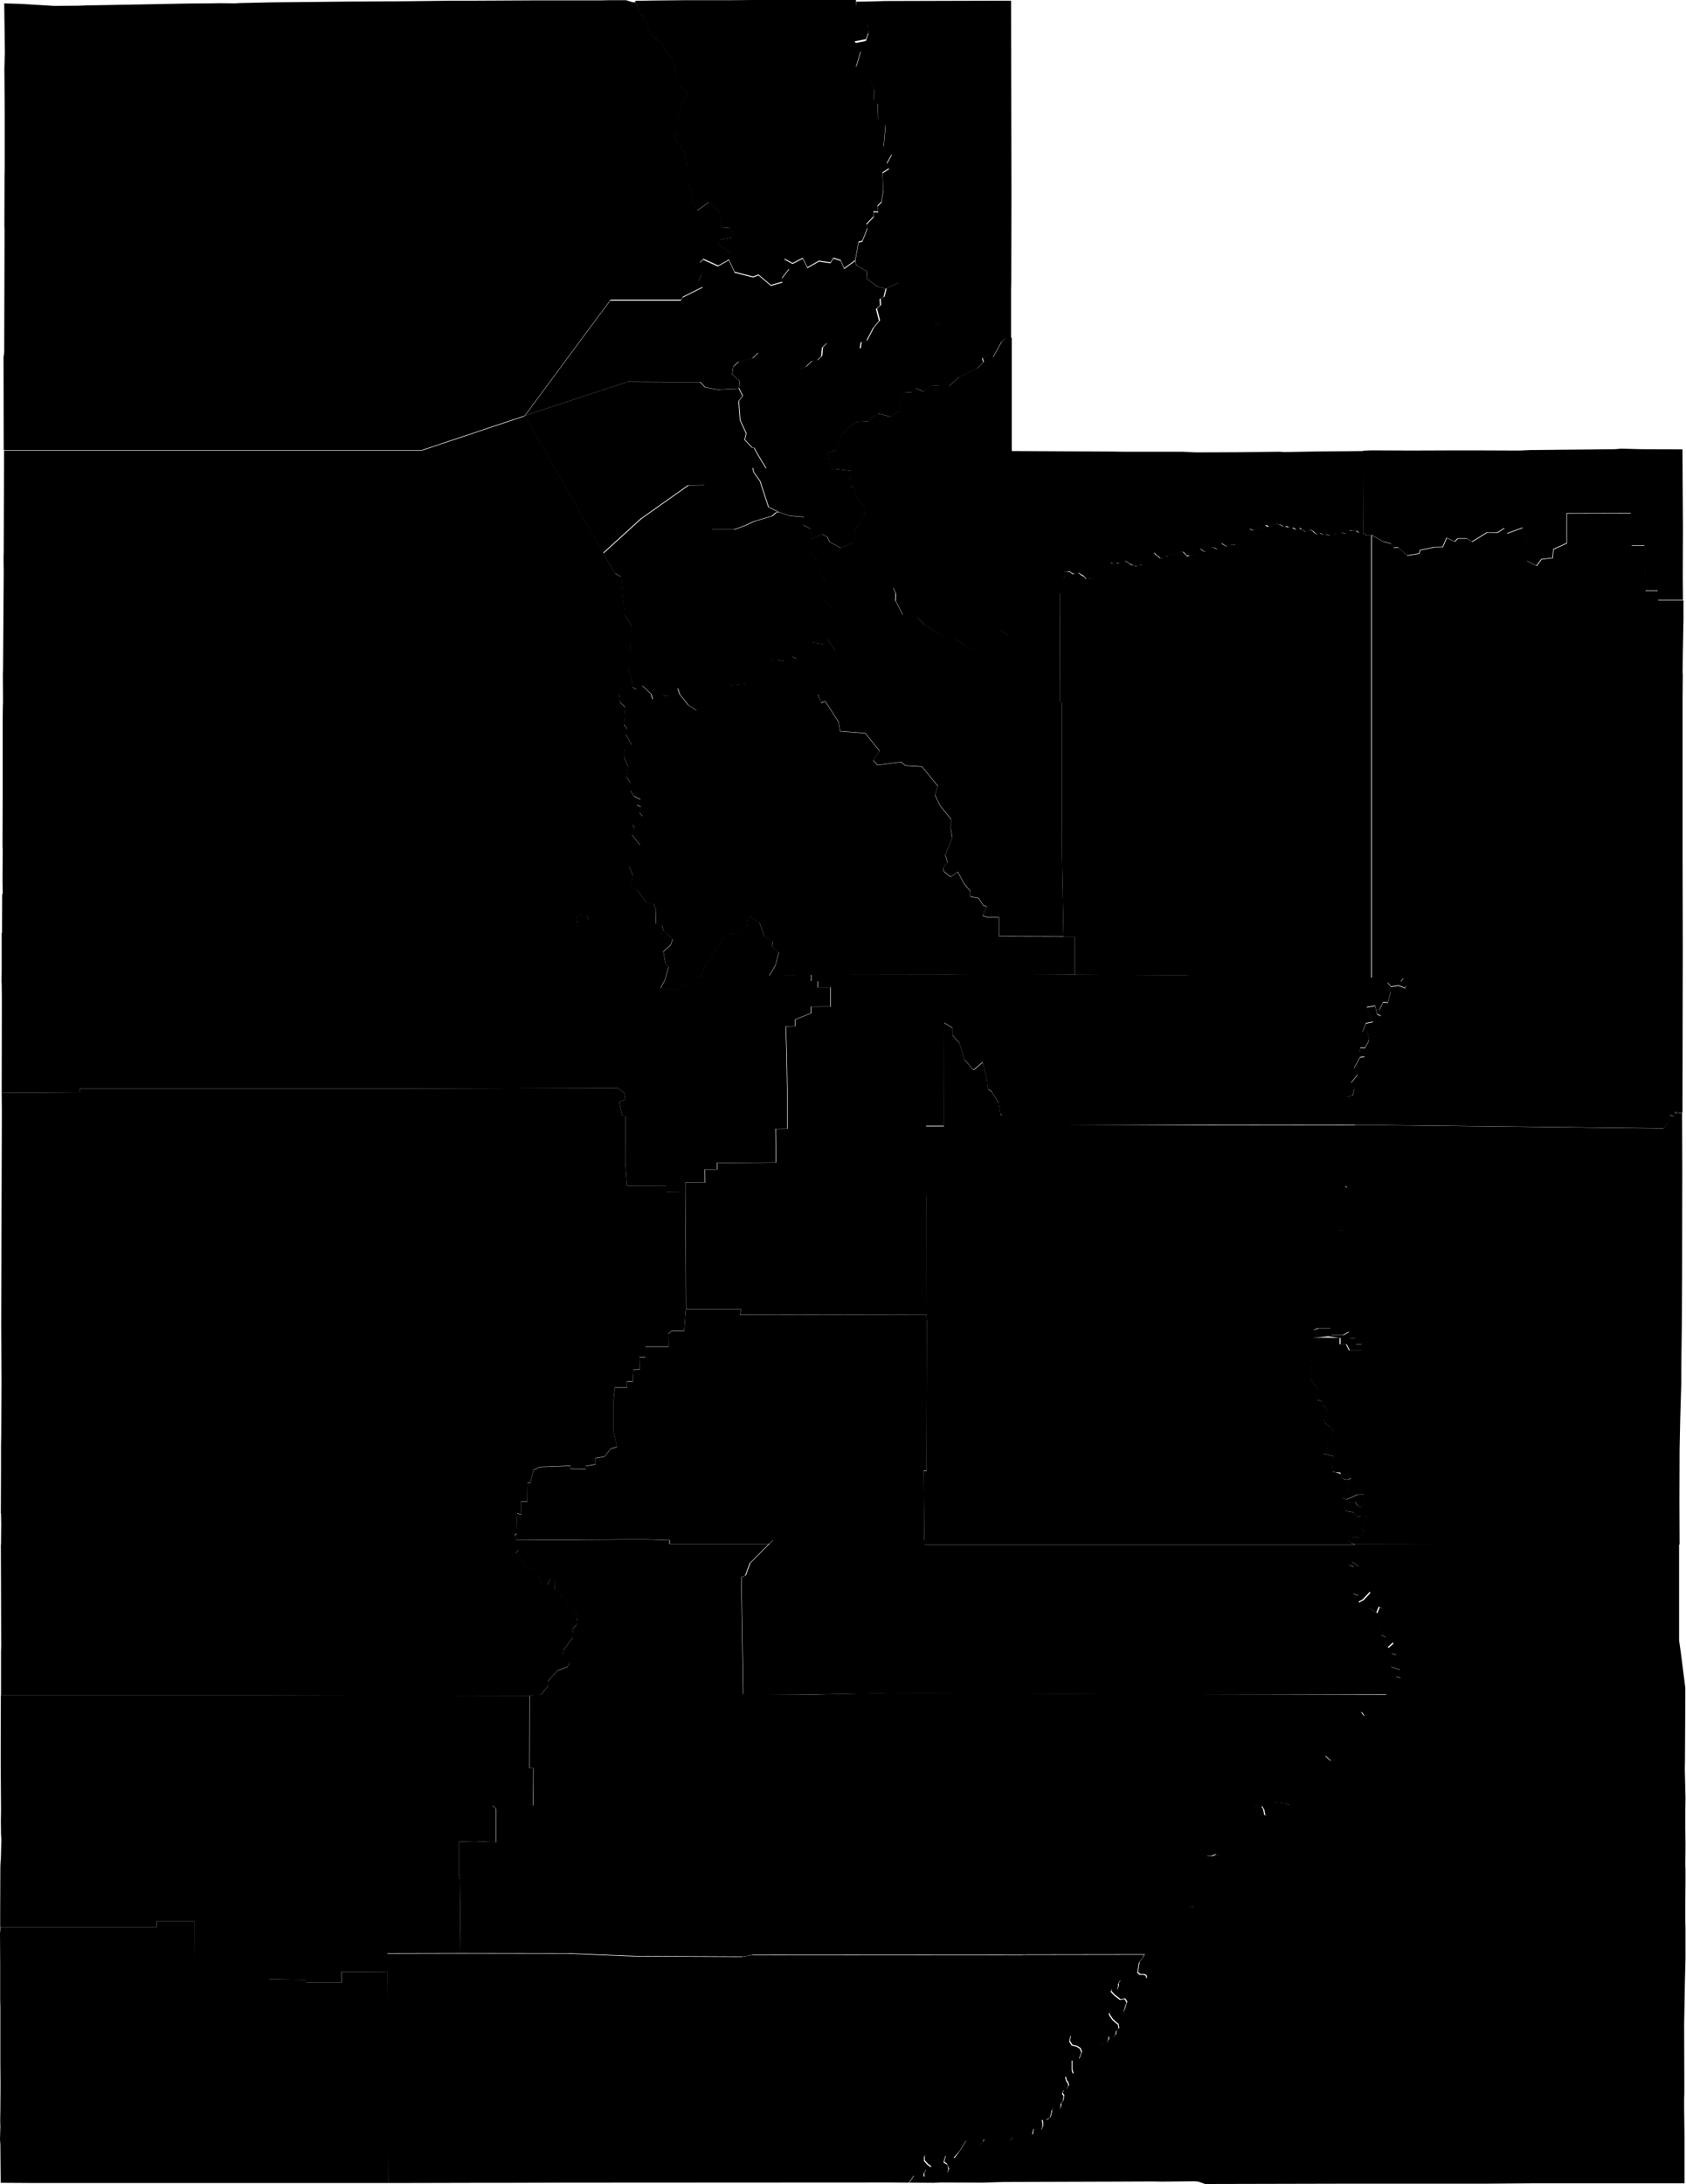 <?xml version="1.0" encoding="UTF-8"?><!DOCTYPE svg PUBLIC '-//W3C//DTD SVG 1.1//EN' 'http://www.w3.org/Graphics/SVG/1.1/DTD/svg11.dtd'><svg viewBox="0 0 1000 1294.79" xmlns="http://www.w3.org/2000/svg"><path data-id="49001" d="m0.5 915.8l0.1 24.3l0.1 35.6l-0.1 3.7l0 25.7l158.4 0l155.1 0.3l1 -0.4l5.8 -0.3l4.3 -5.3l-0.4 -2.6l5.8 -6.4l6 -2.3l1.6 -2.4l-4.5 -5l0.5 -2.5l5.3 -7l0.4 -5.9l1.9 -1.8l0.7 -5.3l-1.6 -3.7l-3.8 -2.4l-3.5 -5.9l-2.2 -0.2l-2.4 -3.6l0.2 -5.3l-2.8 -1l-1.7 3.2l-3.7 0.3l-1.8 -6l-5.2 -4.8l-2.8 -0.9l-1.5 -3.5l-3.7 -3.7l1.9 -2.2l-1.7 -5.6l-0.8 -2.8l1 -1.1l0.4 -12l-17.6 0l-88.5 0l-28.6 -0.1l-171.5 0l0.1 6.4l0 1l-0.1 11.2z"/><path data-id="49003" d="m2.1 211l0.1 55.8l167.7 0l80.3 0l61 -20.4l30.7 -41.5l20.3 -27.3l40.6 0l1.2 0l1 -1.7l12 -6l-2.4 -3.4l1.6 -4.5l-1 -6.6l2 -2l8.8 4l6.5 -3.7l0.8 -3.9l-7 -5.1l0.7 -2.5l7 -1.3l1 -3l-2.2 -2.8l-4.1 -0.2l-1.7 -9.3l-6.5 -5.7l-7 5l-3.1 -6.3l0.5 -2.3l-2.4 -7l0.1 -10.5l-1.4 -1l-1 -7.1l-6.7 -10l1.8 -2.8l0.1 -7.5l4.1 -10.8l2.7 -4.2l-4.4 -4.1l-1.1 -4.6l-1.5 -2.7l-1.7 -7.4l-6.7 -10.2l-7.3 -6.7l-3.4 -9.7l-2.4 -1.7l-2.8 -7l-1.7 0l-3.9 -1.2l-9.2 0l-5.2 0.1l-24.2 0l-12.8 0l-39.3 0.2l-12.2 0l-15.8 0.2l-8.9 0.1l-9.5 0.1l-5.7 0l-13.9 0.1l-4.2 0l-49.7 0.5l-18.1 0.4l-3.5 0.2l-7.8 -0.1l-1.1 0l-5.9 0.1l-13 0.1l-53.5 1l-6.3 0.1l-5.2 0.2l-14.2 0.1l-20.1 -1.2l-9.5 -0.3l0.4 29.2l-0.3 9.2l0.2 25.9l0 34.4l-0.1 2.5l-0.1 30.8l0.1 2.2l-0.2 72.2l-0.2 2.4z"/><path data-id="49005" d="m376.9 1.3l2.6 7l2.4 1.7l3.4 9.7l7.3 6.7l6.7 10.2l1.7 7.4l1.2 2.7l1.4 4.6l4.4 4.1l-2.7 4.2l-4.1 10.8l-0.1 7.5l-1.8 2.8l6.7 10l1 7.1l1.4 1l-0.1 10.5l2.4 7l-0.5 2.3l3.1 6.3l7 -5l6.5 5.7l1.7 9.3l4.1 0.2l2.2 2.8l-1 3l-7 1.3l-0.7 2.5l7 5.1l-0.8 3.9l3.4 7.4l10.9 2.8l3.3 -1.2l7.3 6.2l6.8 -1.9l-0.1 -2.5l4.1 -5.3l-2.9 -6l5 2.7l6 -3.1l2.8 5.6l6.8 -3.9l6.9 1l1.7 -2.8l4.3 1.4l2.1 4.8l6.5 -4.7l2 -11l2.2 -0.5l3 -7.6l-0.6 -2.4l4.3 -4.5l-0.1 -3l2.8 0.2l-0.4 -3.5l2.4 -2.5l1 -6.6l-0.4 -10.6l3.8 -2.5l-1.2 -3.2l2.9 -5.2l-4.8 -4.8l1.1 -12.8l-4.4 -3.1l-0.3 -9.5l-2.2 -2.1l0.1 -6.5l-2.6 -5.3l-8.1 -7.8l2.8 -9.3l-3.6 -5.6l6.7 -1.3l1.4 -4.1l-0.4 -5.2l-2.2 -7.5l-4.7 -3.2l0 -3.3l-46.3 0l-2.2 0l-25.1 0.2l-7.8 0l-5.8 0l-13.4 0l-19.4 0.2l-10.9 0.2z"/><path data-id="49007" d="m559.8 577.9l0 28.2l5.1 3.2l0 4.3l4.1 4.8l3 9.7l5.4 6.1l5.4 -4.6l2.6 10.9l0.6 5.1l2 1.4l4.2 6.5l1 6.6l1.2 1.2l-1.3 6.1l116.6 -0.6l94.4 0.1l1.9 -5.8l-1.5 -2.2l-1 -6.2l-4.2 -2.4l3.1 -1l0.9 -4.2l-1.9 -3.4l3.8 -4.7l-2 -4.1l3.5 -6.3l2.7 -0.3l-2.7 -2.7l0.1 -2.6l2.9 0l2.3 -4.5l-1 -5.3l-2.9 0.5l2 -5.2l4.3 -0.9l-3.8 -8.6l5 -0.9l1.2 5l2.2 1l-0.9 -3.7l2.3 -4.4l2.7 0.2l1.7 -6.3l-1.9 -5.7l2.2 2.6l4.4 -0.7l3.9 1.5l0.6 -1.7l-3.2 -2.1l1.6 -2.2l-18.7 0l-108 -0.1l-0.7 -1.3l-67 -0.4l-44.1 -0.2l-33.6 0.3z"/><path data-id="49009" d="m808.5 267.5l0 48.5l2.6 1.6l2.3 -0.5l7 3.9l4.5 1.1l1.6 2.5l2.7 -0.2l5.3 4.8l7.2 -1.2l0.4 -2l8.4 -1.7l5 -0.1l2.4 -5.4l4.9 2.1l1.6 -1.8l5.4 0l3.2 1.9l8.9 -5.5l5.9 0.2l4.3 -2.7l1.7 3.1l9.2 -3.4l2.8 8.4l-1.5 3.2l1.2 8.1l5.7 2.9l2.9 -3.9l6.7 -0.8l0.4 -5.1l7.9 -3.6l0 -17.7l38.2 -0.1l0.2 19.1l7.8 0l0.3 3.8l0.1 23.1l7.5 -0.1l0 5.7l15 -0.1l-0.1 -13.7l0.1 -29.4l-0.3 -46.1l-24.7 -0.1l-11.6 -0.3l-3.7 0.3l-49.9 0.5l-6.8 0.3l-1.8 0l-26.5 -0.1l-7.5 0l-28 0.1l-24.2 -0.1l-4.9 0.2z"/><path data-id="49011" d="m319.5 243.7l-8.4 2.8l46.5 81.3l22.3 -20.3l28 -19.8l9.9 -0.2l0 2.4l-2.5 9.5l1 5.8l5.6 8.7l4.3 0l9 0l6.5 -2.4l5.1 -2.4l10.8 -3.2l2.5 -2.1l1.4 -0.2l-5.9 -3l-5 -15.3l-3.8 -5.4l-0.5 -2.4l7.9 0.2l-5.3 -8.8l-1.8 -3.3l-1.2 -0.2l-4.4 -4.6l0.9 -3.8l-3.6 -7.8l-0.8 -10.2l0.1 -1.4l2.2 -2.9l-2.3 -4.6l-1 0.4l-8 0.3l-2.1 0.4l-8.8 -1.5l-3 -3.2l-10 0l-11.3 0l-21.7 -0.1l-52.9 17.4z"/><path data-id="49013" d="m628.5 344.1l0.9 4.8l-0.7 2.8l-0.2 64.9l1.3 0l0 60.9l0.1 30.3l0.9 47.6l6.8 0l0 22.5l67 0.4l0.7 1.3l108 0.1l0 -132l0 -48.9l0 -81.7l-2.3 0.5l-2.6 -1.6l-1.7 0l-1.6 -0.5l-1.2 -1.2l-2.1 0.4l-1.2 -0.2l-1.3 0.4l-1.4 1.4l-1.3 -0.2l-1.1 -0.3l-1 0.5l-1 0.5l-1 0l-1.1 -0.1l-1.1 0.1l-1.9 0.7l-1.8 -0.6l-1.5 -0.1l-1 -0.1l-1.5 -0.7l-1.6 0.7l-1.5 -0.7l-1.1 -1.2l-1.3 -0.6l-1.2 0.1l-1 0.3l-1 0.5l-1.2 -0.7l-1.2 -0.8l-1.1 -0.4l-2 0.7l-1 -0.4l-1.6 -1.1l-2.4 0.2l-1.4 -0.6l-1.3 0.1l-1.7 -1.1l-1.9 -0.3l-1.8 0.2l-1.8 0.8l-1 0.5l-1.2 0l-1.3 -1.3l-1.6 1.9l-1.3 0.4l-1.2 0.4l-1 0.6l-1.6 0.3l-1.4 -0.4l-1.5 -0.7l-1.5 1.8l-0.2 1.2l-0.2 1.8l-1 1.7l-1.8 1.1l-0.9 1l-1.1 0.6l-1.4 0.4l-1.6 -0.1l-1.2 0.1l-1.5 0.8l-1 0l-1.2 -0.7l-1 -0.6l-1.1 -0.1l-0.7 1.6l-0.5 1.3l-1 0.3l-1.6 -0.9l-1 -0.1l-1.2 -0.3l-1 0.8l-1.4 1.8l-1.2 0.1l-1.3 -0.7l-0.9 -1.1l-1.2 1.2l-1.6 1.7l-1.5 0.7l-1.7 0.4l-1.8 0.7l-1.5 -1.6l-1.1 -1.1l-1.1 -0.1l-1.4 0.2l-6.6 2.5l-1.3 0l-1.6 1.1l-1.7 0l-1.1 -1l-1.4 -1l-0.8 -1.1l-1.1 0.1l-1.3 1.1l-0.5 1l-0.7 1l-1.4 1.3l-0.4 1.5l-1.1 1.1l-1.1 0.3l-1.5 -0.2l-1.7 0.8l-1.3 -0.6l-1.6 -0.2l-1.2 -1.1l-1.6 -0.8l-1.4 -0.9l-1.1 0.6l-1 1l-1.4 0.3l-1.5 -0.2l-1.8 0.2l-1.4 -0.5l-1.2 1.2l-1 0.2l-0.8 1.5l-1.1 0.9l-1.8 0.5l-1.2 1.1l-1.3 1.9l-1.5 1.6l-1.8 0.5l-1 0.1l-1.9 0l-0.7 -1l-1.8 -1l-1.4 -1.2l-1.1 -0.2l-1.7 0.7l-1.1 -0.1l-1.5 -1.1l-2.2 -0.3l-1.7 0.1l-0.4 1.3l1.1 0.5l0.5 1.3l-1 0.1l-1.2 0.3l-1.2 1.7z"/><path data-id="49015" d="m547.9 871.8l0.3 41.4l0 2.6l151.6 0l103.9 0l-2.3 -1l-1.8 -1.8l0.3 -1.2l2.7 -0.3l3.4 -0.1l2.6 -1.2l0.7 -2.1l-1.5 -1.8l1.4 -3.8l1.5 -1.6l0.1 -1.9l-1.9 -0.5l-3.8 0.8l-2.1 -2.6l-2.9 -0.6l-1.7 -0.2l-0.6 -2.1l2.1 -2.5l4 -1l1.5 2.6l1.8 0.7l2.5 -2l-0.1 -2.7l-0.6 -2.9l-3.8 0.1l-3.9 1.9l-2.8 1l-2.5 -0.8l2.8 -1.8l0.5 -5.7l1.7 -2.3l0.7 -2l-2.3 0.9l-2.2 -0.3l-1.8 -1.1l-0.4 -2.1l-2.7 -0.9l-2 -0.4l0.8 -1l-1.1 -2.9l0 -3.5l1.5 -1.7l-4.3 -1l-2.7 -0.5l1.5 -0.2l1 -2.2l0.6 -4.9l3.8 -2.9l-0.3 -3.6l-2.2 -2.3l-2.9 -2.2l-1 -1.7l0.4 -1.8l1 -0.3l1.4 -2.5l-0.8 -2.1l-2.6 -2.5l0.2 -1.6l-1.7 -0.7l-1.4 -0.1l-1.3 -3.5l1.5 -3.2l-4.8 -6.9l1 -9.8l2.5 -7.9l0.3 -2.3l-1.6 -1.6l-0.2 -2l8.9 -0.9l7.3 1.1l0 3.7l3.7 0l1.9 3.7l7.4 0l0 -3.7l-3.7 0l0 -3.7l-3.7 0l0 -3.7l-3.7 1.9l-7.3 0l0 -4l-7.5 0l-3.2 1.2l2.4 -1.8l-3.1 -2.7l2.7 -2.8l-3.2 -1.9l3.3 -6.4l-1.1 -5.1l1.3 -3l4.3 -1.8l1.6 -4.4l-1.1 -2l3.1 -4l-3.3 -4.2l3.5 -4.2l-1.4 -2.4l1.3 -2.9l4 -1l1.1 -1.9l-0.9 -6.5l4.6 -0.5l-1.8 -5.6l0.6 -3.4l-3.3 -3.2l2 -4.6l3.5 -1.7l-2 -1.8l1 -5.8l1.3 1.2l2.8 -6l2.4 -0.8l-0.6 -6.6l2.9 -10l-2.6 -1.7l0.1 -6l1.3 -2.8l-1.5 -3.2l-94.4 -0.1l-115.8 0l0.5 -5.5l-1.2 -1.2l-1 -6.6l-4.2 -6.5l-2 -1.4l-0.6 -5.1l-2.6 -10.9l-5.4 4.6l-5.4 -6.1l-3 -9.7l-4.1 -4.8l0 -4.3l-5.1 -3.2l-0.1 61.4l-10.6 0l0 11.5l-0.1 25.6l0.3 7.5l0.1 67.5l0.2 3.7l-0.2 88.5l-1.6 0z"/><path data-id="49017" d="m272.1 1091.9l0 19.5l0.7 2.8l0.4 43.7l64.4 0.1l39.2 1.6l64.2 0.3l5.7 -1l160.1 -0.1l2.3 -0.1l70.7 -0.1l0.8 -1.3l2.7 -3.2l5 -3.1l0.6 -4.9l2.4 -4.3l3.3 -1.1l1.2 -2.6l0.4 -3l2.8 -1.1l4.3 -1.1l1.9 -2.6l2.6 0.3l1.8 -1.6l0.8 -2.3l1.7 -5.3l0.1 -3.9l3 -2.8l3.5 -4.4l0.7 -4.6l3.2 -4.5l0.8 -1.2l-2 -0.5l-2.4 0.9l-3 -0.3l-1.2 -2l-0.5 -3.1l-0.4 -2.4l1.5 -1.4l1.3 0l2.8 0l2.2 -2.5l0.4 -3.4l3.2 -3.2l2 -0.7l0.9 -2.3l0 -2.2l0.1 -4l2.9 -1.7l4 -0.8l4.9 0.1l3.9 0.1l4.7 0.3l1.2 2l0.6 3.2l1.1 0.6l1.5 -1.7l-0.2 -1.4l0.5 -3l2.4 -2.1l2.2 0.3l4.8 0.6l2.4 0.7l2.6 -2.4l0.7 -2.2l-0.3 -3.8l-0.5 -3.8l2.3 -2.2l1.7 -1.2l2.2 -1.7l1.6 -1.4l0.6 -2.8l1.3 -1.8l1.1 -0.6l1.9 -2.3l0.5 -1.4l1.3 -1.1l2.2 -0.4l2.2 0.1l1.7 1.7l1.3 1.2l3 -0.2l1.3 -1.6l-0.3 -3.9l0.9 -3.2l1.3 -2.8l2.3 -1.8l1.8 -1.1l0.2 -2l-0.3 -1.3l-0.2 -1.7l0.7 -1.3l1 -1.5l1.1 -1.1l0.7 -1.3l0.5 -1.1l1.8 -2.2l1.5 -0.9l1.1 0.3l0.7 1l0.9 1l1.1 0l1.4 -1.4l3.6 -1.9l1.4 -3.8l4.6 -2l1.4 -3.5l-151.6 -0.4l-145 -0.7l-44.1 1l-41.5 -0.3l-21.6 0l-21.8 1.4l-76.5 -1.1l-5.8 0.3l-1 0.4l-0.1 43l2.4 0l-0.2 22.1l-24 0l2 2.1l0 19.6l-12.9 -0.5l-9.1 0.3z"/><path data-id="49019" d="m777.7 806.8l-1 9.8l4.8 6.9l-1.5 3.2l1.3 3.5l1.4 0.1l1.7 0.7l-0.2 1.6l2.6 2.5l0.8 2.1l-1.4 2.5l-1 0.3l-0.4 1.8l1 1.7l2.9 2.2l2.2 2.3l0.3 3.6l-3.8 2.9l-0.6 4.9l-1 2.2l-1.5 0.2l2.7 0.5l4.3 1l-1.5 1.7l0 3.5l1.1 2.9l-0.8 1l2 0.4l2.9 0.2l0.2 2.8l1.8 1.1l2.2 0.3l2.3 -0.9l-0.7 2l-1.7 2.3l-0.5 5.7l-2.8 1.8l2.5 0.8l2.8 -1l3.9 -1.9l3.8 -0.1l0.6 2.9l0.1 2.7l-2.5 2l-1.8 -0.7l-1.5 -2.6l-4 1l-2.1 2.5l0.6 2.1l1.7 0.2l2.9 0.6l2.1 2.6l3 -0.3l2.7 0l-0.1 1.9l-1.5 1.6l-1.4 3.8l1.5 1.8l-0.7 2.1l-2.6 1.2l-3.4 0.1l-2.7 0.3l-0.3 1.2l1.8 1.8l2.2 0.8l109.9 0.2l82.9 0l-0.1 -25.3l0.1 -30.8l0.4 -19.3l0.6 -20.4l0 -7.5l0.1 -9.7l0.2 -14.8l0.2 -32.4l0.1 -62l-0.1 -33.8l-3.6 0.4l-0.7 -1l-0.8 2.8l-2.2 -0.8l-1.6 5.4l-2.2 2.5l-168.9 -1.9l-14.1 0l1.5 3.2l-1.3 2.8l-0.1 6l2.6 1.7l-2.9 10l0.6 6.6l-2.4 0.8l-2.8 6l-1.3 -1.2l-1 5.8l2 1.8l-3.5 1.7l-2 4.6l3.3 3.2l-0.6 3.4l1.8 5.6l-4.6 0.5l0.9 6.5l-1.1 1.9l-4 1l-1.3 2.9l1.4 2.4l-3.5 4.2l3.3 4.2l-3.1 4l1.1 2l-1.6 4.4l-4.3 1.8l-1.3 3l1.1 5.1l-3.3 6.4l3.2 1.9l-2.7 2.8l3.1 2.7l-2.4 1.8l3.2 -1.2l7.5 0l0 4l7.3 0l3.7 -1.9l0 3.7l3.7 0l0 3.7l3.7 0l0 3.7l-7.4 0l-1.9 -3.7l-3.7 0l0 -3.7l-7.3 -0.2l-8.9 0l0 1.4l1.8 2.2l-0.3 2.3l-2.5 7.9z"/><path data-id="49021" d="m0.1 1134.6l0 7.9l92.7 0l0 -3.4l22.6 0l0.1 22.5l3.8 0l40.2 0l0 11.8l21.4 0.3l0.8 1.7l20.9 0l0 -6.4l27.2 -0.1l0 -10.9l43.4 -0.1l-0.4 -43.7l-0.7 -2.8l0 -19.5l9.1 -0.3l12.9 0.5l0 -19.6l-2 -2.1l24 0l0.2 -22.1l-2.4 0l0.1 -43l-155.1 -0.3l-158.4 0l-0.1 37.7l0.2 30l-0.1 7.3l0.1 7.3l0.2 3.5l-0.3 11.2l-0.2 2.3l-0.1 2.4l-0.1 28z"/><path data-id="49023" d="m1 582.8l0.1 9l-0.1 56.1l46.3 -0.3l0 -2.2l184.1 0l107.4 -0.3l27.6 -0.1l3.8 2.9l0.7 3.9l-3.7 1.5l1.9 8.3l1.9 0l0 5.6l0 5.9l-0.1 11.9l0 4.4l1 13.6l23.3 -0.1l0 3.8l11.2 0.1l0 -5.8l11.5 0l-0.1 -7.6l7.4 -0.2l-0.1 -3.8l35 -0.3l-0.1 -8.8l-0.1 -11.1l6.9 -0.1l0 -22.7l-0.4 -23l-0.5 -14.9l5.6 -0.2l0 -3.9l9.4 -3.8l0 -3.8l11.5 -0.1l0 -11.4l-7.5 0.1l0.1 -3.8l-4 0l0 -3.8l-24.8 0.6l3.6 -6.1l2.1 -7.8l-4 -3.2l0.2 -3.2l-4.8 -3.1l-2.8 -7.9l-3.2 -2.2l-2.8 -2.1l-1 1.8l-0.6 4.3l-5.1 2.4l-1.4 2.3l-3.1 -0.4l-4.4 2.4l-6.7 11.1l-4 4.8l-2.5 7.7l-4.1 -1.1l-8.1 7.8l-3.3 1.1l-8.5 -1.3l2.6 -4.8l2.2 -7.6l-1.9 -2.6l-1.2 -6.6l4.4 -4l1.1 -3.4l-5.5 -5.1l-0.8 -3.2l-3.7 -0.9l0.2 -7.8l-1.5 -3.9l-4.4 -0.9l-5.6 -7.7l-3.9 -1.3l-8.8 5.9l-2.5 7.4l-6.7 5.6l-6.4 0.6l-1.5 -3.1l-2.8 1l-1.9 -2.2l-1.5 2.2l0.9 5.4l-1.3 4.9l-180.9 -0.1l-159.3 -0.4l0 22.1l-0.1 7z"/><path data-id="49025" d="m229.8 1168.9l-0.1 54l0.4 71.3l13.9 0l43.8 -0.1l10.1 0l2.8 0l1.3 0l33.8 -0.1l2.2 0l188.5 -0.1l1.4 0l11.1 0.1l2.8 -4l2.6 -0.6l1.2 1.4l2.3 0.1l-0.2 -2.1l1.3 -2.2l1.8 -0.8l1.2 -1l-2 -1.4l-2 -2.2l0 -2.4l0.7 -1.1l2.2 0.9l1.9 1.1l3.6 2.4l1.8 4.4l0.6 1.3l2.8 0.5l0.9 -1.9l-0.5 -2.9l-2.4 -1.4l0.4 -1.8l0.7 -2.1l2.6 -0.1l0.5 1.2l1 0.9l4.5 -5.2l3.5 -5.7l1.7 -1.1l2.4 0.4l1.1 1.6l2.2 1.8l2.7 -2.1l0.6 -1.5l2.3 -0.8l2.2 0.7l4.7 0.2l1.7 -0.4l2 -0.8l0.6 1.2l1.6 0.9l1.8 -2l5.2 -1.6l3.3 0.4l1.8 0.2l1.5 -0.7l0.2 -1.8l0.5 -1.7l1.1 0.3l1.2 0.4l2.1 0l0.9 -1.8l0.1 -2.1l-0.5 -2.2l2.2 0l2.7 -1.3l0.7 -2.7l0.3 -1.7l1.7 -1.5l1.6 0.6l1.3 0.3l0.8 -1.6l-0.1 -1.4l1.4 -2.1l0.4 -2.8l-1 -1.3l0.9 -1.9l1.7 -0.9l1.2 -1.7l-0.3 -1.6l-1 -1.5l-0.6 -2.2l1 -0.6l1.8 -0.4l1.8 -1l-0.7 -2.3l0 -5.5l4.2 -0.9l1.5 -4l-0.9 -2.2l-1.9 -1.2l-2.9 -0.7l-1.5 -2.4l0.8 -3.2l2.4 0.2l3.7 2.6l2.8 1.6l3 2.1l4.8 -0.2l2.9 -1.8l1.7 -0.5l1.1 -1.6l0.1 -1.9l1.7 -0.7l0.9 1.3l1.5 -1.7l0.3 -2.2l1.6 -1.5l-0.4 -2.4l-1.5 -1.2l-1.8 -1.7l-1.8 -2.5l-0.3 -1.3l1.7 -1.3l1.7 0.6l2.5 1.5l2.6 -1.7l0.7 -1.4l0.7 -2.5l0.7 -1.7l-1.3 -2l-2.7 0.5l-3.5 -2.7l-2 -2.2l0.7 -1.4l1.5 0.3l1.4 0.2l0.8 -1.9l0 -1.7l1.3 -2.3l4.4 -0.1l6.8 0.9l3.1 -1.3l1.2 -0.5l-0.3 -1.6l-1.4 -0.6l-2.3 0l-1.4 -1.2l0.2 -1.3l0.8 -4.7l2.3 -3.2l0.8 -1.5l-70.7 0.1l-2.3 0.1l-160.1 0.1l-5.7 1l-64.2 -0.3l-39.2 -1.6l-64.4 -0.1l-43.4 0.1l0 10.9z"/><path data-id="49027" d="m0.6 870.5l-0.1 26.7l171.4 0.1l28.7 0l88.5 0l17.6 0l2.4 0.4l0 -7.5l3.6 0l0.1 -11.2l1.8 0l1.8 -7.5l3.7 -1.9l18.2 -0.7l0 1.8l9.3 0.1l0 -1.8l5.5 -0.9l0 -3.7l5.4 -0.9l3.7 -4.7l3.7 -1l-2 -9.4l0 -18.8l0.8 -7l7.2 0l0 -3.8l3.4 0.2l0.4 -7.1l3.7 -0.1l-0.2 -7.4l3.6 0l0 -6.1l13.7 0l-0.1 -7.5l1.9 -1.9l7.5 -0.1l1 -12.7l-0.1 -22.4l-0.3 -46.9l-11.2 -0.1l0 -3.8l-23.3 0.1l-1 -13.6l0 -4.4l0.1 -11.9l0 -5.9l0 -5.6l-1.9 0l-1.9 -8.3l3.7 -1.5l-0.7 -3.9l-3.8 -2.9l-27.6 0.1l-107.4 0.3l-184.1 0l0 2.2l-46.3 0.3l0.1 11.1l-0.4 127.4l0.2 32.5l-0.2 32.9l-0.1 5.3l0 13.3z"/><path data-id="49029" d="m435 217.2l-0.7 4.7l4.4 4l-0.3 4.1l2.3 4.6l-2.2 2.9l-0.1 1.4l0.8 10.2l3.6 7.8l-0.9 3.8l4.4 4.6l1.2 0.2l1.8 3.3l5.3 8.8l-7.9 -0.2l0.5 2.4l3.8 5.4l5 15.3l5.9 3l6.4 2.2l8.5 0.7l-0.4 4.8l4.1 2.1l0.9 6.6l6 -3.2l3.4 1.6l1.3 3l6.7 3.6l7 -3.1l1.7 -4.9l-1.2 -2.4l3.4 -3.3l2.3 -5.9l1.7 -1.1l-1.3 -3.8l-4.7 -6.5l-1 -5l-2.8 -0.6l0.8 -9.2l-10.5 -1.2l-2.1 -2l-1.1 -6.8l1.6 -1.3l3.8 -1.1l2.3 -8.3l5.1 -5.5l4.5 -2.8l6.7 -0.3l5.5 -4.7l7.6 1.9l5.6 -3.3l0.6 -5.4l2.2 -5.9l4.2 0.3l2.7 -2.5l4.4 2l4.1 -3.4l4.9 -0.2l4.5 -5.4l3.3 -7l-1.2 -3.1l2 -3.3l-6 0.1l-0.3 -3.8l-5.5 1l2.3 -3.1l-1.5 -2.4l0 -8.4l3.2 -2.5l-0.1 -2.6l-6.1 -3.4l-0.5 -5.5l-6.4 -4.2l-0.9 -3.1l-7 -1.1l-3.4 -3.3l-7.3 3.4l-1.2 4.9l-2.3 1.2l0.2 3.8l-2.4 2.1l1.8 7l-3.6 4.3l-3.9 7.5l-3.4 1l-0.5 3.8l-5.8 -0.5l-1.8 -2l-4.9 -1.1l-7.4 0.4l-2.5 2.5l-0.5 5.2l-2.5 2.4l-3.2 0.4l-3.6 3.5l-3.9 1.2l-7.9 -1.7l-0.8 -1l-1 -0.5l-0.4 -1l-1 -0.4l-1.3 -0.8l-1.1 -0.5l-0.8 -2.9l-10.1 -0.7l-3.5 3.3l-8.1 1.9l-2.9 2.7z"/><path data-id="49031" d="m307.8 918.7l-1.9 2.2l3.7 3.7l1.5 3.5l2.8 0.9l5.2 4.8l1.8 6l3.7 -0.3l1.7 -3.2l2.8 1l-0.2 5.3l2.4 3.6l2.2 0.2l3.5 5.9l3.8 2.4l1.6 3.7l-0.7 5.3l-1.9 1.8l-0.4 5.9l-5.3 7l-0.5 2.5l4.5 5l-1.6 2.4l-6 2.3l-5.8 6.4l0.4 2.6l-4.3 5.3l76.5 1.1l21.8 -1.4l21.6 0l-1.1 -69.6l2.3 -0.9l2.7 -7.3l11.4 -11.5l-59 0l0 -2.1l-12.7 -0.4l-15.9 0l-62.5 0.4l1.7 5.6z"/><path data-id="49033" d="m507 25.1l3.6 5.6l-2.8 9.3l8.1 7.8l2.6 5.3l-0.1 6.5l2.2 2.1l0.3 9.5l4.4 3.1l-1.1 12.8l4.8 4.8l-2.9 5.2l1.2 3.2l-3.8 2.5l0.4 10.6l-1 6.6l-2.4 2.5l0.4 3.5l-2.8 -0.2l0.1 3l-4.3 4.5l0.6 2.4l-3 7.6l-2.2 0.5l-2 11l0.6 2.5l6.5 3.7l-0.4 4.1l6.3 4.7l5 1.4l7.3 -3.4l3.4 3.3l7 1.1l0.9 3.1l6.4 4.2l0.5 5.5l6.1 3.4l0.1 2.6l-3.2 2.5l0 8.4l1.5 2.4l-2.3 3.1l5.5 -1l0.3 3.8l6 -0.1l-2 3.3l1.2 3.1l-3.3 7l-4.5 5.4l6.4 0.3l6 -5.5l10.8 -5.1l3.8 -3.8l-0.8 -2.4l4.6 -2.1l1.7 1.8l5.2 -9.4l2.3 -1.9l3.5 -0.3l0 -9l0 -19.9l0.1 -4.5l0.1 -50l0 -3.8l-0.1 -53.4l-0.1 -59.5l-73.7 0.2l-1 0l-10 0.3l-7.2 0.1l-0.1 3.3l4.7 3.2l2.2 7.5l0.4 5.2l-1.4 4.1l-6.7 1.3z"/><path data-id="49035" d="m357.7 327.8l6 10.6l1 1.4l3.5 2.1l2.3 22.7l4.2 6.7l-1.2 6.2l0.5 15.4l-1.8 2.1l2.1 7.7l1.1 3.5l-0.3 1.1l2.6 1.6l3.4 -2.4l5.3 5l0.9 3.2l3.7 -2.3l5.4 0.3l5.7 -4.7l1.3 3.7l5 6.3l4.9 3.3l7.1 -2.7l3.4 -2.7l2.1 -2.2l1 -2.4l1.3 -0.2l4.9 -4.8l9.4 -0.9l4.9 -3.5l1.8 -1.4l3 -5.3l5.1 -4.1l5 0.3l3.4 0.8l4.4 -2.8l2.7 1.2l6.9 -5.2l2.5 -4.4l6.4 0.9l2.4 -3.3l6 -2.1l2.1 -6.4l-5 -9.1l-3.7 -4.1l-1.5 -1.8l2.3 -8.6l-1.5 -2.5l-1.2 -1.2l-3.4 -5l0 -5.7l-5.1 -5.3l1.6 -6.7l-0.9 -6.6l-4.1 -2.1l0.4 -4.8l-8.5 -0.7l-6.4 -2.2l-1.4 0.2l-2.5 2.1l-10.8 3.2l-5.1 2.4l-6.5 2.4l-9 0l-4.3 0l-5.6 -8.7l-1 -5.8l2.5 -9.5l0 -2.4l-9.9 0.2l-28 19.8l-22.3 20.3z"/><path data-id="49037" d="m542.1 1290l-2.8 4l14.3 0.1l4.7 -0.2l24.2 0.1l13.4 -0.4l63 -0.2l24.9 -0.1l5.2 0.1l19.7 -0.2l2 0.2l4.1 1.4l89.5 -0.2l4.2 0l24.9 0l49.9 0l26 -0.2l22.8 0l22.1 0l1.4 0l3.3 0l2.6 0l10.5 0l27.1 0l0 -18.4l0 -3.4l0 -2.5l0 -3.3l-0.2 -16.9l0 -6.1l0.1 -2.3l0 -9.6l-0.1 -31.6l0.5 -27.6l0.1 -3.8l0.2 -7.7l0 -18.5l-0.1 -3.4l0 -1.5l0 -10.7l0.1 -11.4l0 -7.3l-0.1 -2.5l0.1 -12.7l-0.1 -9l0 -1.6l0 -7.8l0 -2.1l0.1 -6.6l-0.4 -17l0.1 -5.8l0.2 -39.6l0 -3l-2.6 -20.4l-1.1 -7.8l0 -57.1l-82.9 0l-109.8 0l4.7 5l-2 8.3l-4.5 -3.1l-2 1.9l3.5 1.3l4.7 7.9l-5.7 7.9l3.7 1.2l-0.4 4l2.9 -1.5l4.4 -4.7l1 3.3l-2.1 3.1l0.3 3.2l4.6 2.8l1.4 -3.5l2.2 1.1l-1.9 3.4l-2.9 1.9l0.9 3.1l2.9 2.7l-0.3 4.5l3.2 1.2l-0.6 4.3l1.7 1.9l3.3 -2.9l1.5 3.9l-3 2.3l3.2 1l2.3 2.9l-6 1.7l0.3 2.4l5.9 2l-3.1 3.7l3.6 1.3l-9.2 7.5l0.6 1.6l-1.3 4l-4.6 2l-1.4 3.8l-3.6 1.9l-1.4 1.4l-1.1 0l-0.9 -1l-0.7 -1l-1.1 -0.3l-1.5 0.9l-0.9 1.3l-1.4 2l-0.7 1.3l-1.1 1.1l-1 1.5l-0.7 1.3l0.2 1.7l0.3 1.3l-0.2 2l-1.8 1.1l-2.3 1.8l-1.3 2.8l-0.9 3.2l0.3 3.9l-1.3 1.6l-3 0.2l-1.3 -1.2l-1.7 -1.7l-2.2 -0.1l-2.2 0.4l-1.3 1.1l-0.5 1.4l-1.9 2.3l-1.1 0.6l-1.3 1.8l-0.6 2.8l-1.6 1.4l-2.2 1.7l-1.7 1.2l-2.3 2.2l0.5 3.8l0.3 3.8l-0.7 2.2l-2.6 2.4l-2.4 -0.7l-4.8 -0.6l-2.2 -0.3l-2.4 2.1l-0.5 3l0.2 1.4l-1.5 1.7l-1.1 -0.6l-0.6 -3.2l-1.2 -2l-4.7 -0.3l-3.9 -0.1l-4.9 -0.1l-4 0.8l-2.9 1.7l-0.1 4l0 2.2l-0.9 2.3l-2 0.7l-3.2 3.2l-0.4 3.4l-2.2 2.5l-2.8 0l-1.3 0l-1.5 1.4l0.4 2.4l0.5 3.1l1.2 2l3 0.3l2.4 -0.9l2 0.5l-0.8 1.2l-3.2 4.5l-0.7 4.6l-3.5 4.4l-3 2.8l-0.1 3.9l-1.7 5.3l-0.8 2.3l-1.4 1.8l-3 -0.5l-1.9 2.6l-4.3 1.1l-2.8 1.1l-0.4 3l-1.2 2.6l-3.3 1.1l-2.4 4.3l-0.6 4.9l-5 3.1l-2.7 3.2l-0.8 1.3l-0.8 1.5l-2.3 3.2l-0.8 4.7l-0.2 1.3l1.4 1.2l2.3 0l1.4 0.6l0.3 1.6l-1.2 0.5l-3.1 1.3l-6.8 -0.9l-4.4 0.1l-1.3 2.3l0 1.7l-0.8 1.9l-1.4 -0.2l-1.5 -0.3l-0.7 1.4l2 2.2l3.5 2.7l2.7 -0.5l1.3 2l-0.7 1.7l-0.7 2.5l-0.7 1.4l-2.6 1.7l-2.5 -1.5l-1.7 -0.6l-1.7 1.3l0.3 1.3l1.8 2.5l1.8 1.7l1.5 1.2l0.4 2.4l-1.6 1.5l-0.3 2.2l-1.5 1.7l-0.9 -1.3l-1.7 0.7l-0.1 1.9l-1.1 1.6l-1.7 0.5l-2.9 1.8l-4.8 0.2l-3 -2.1l-2.8 -1.6l-3.7 -2.6l-2.4 -0.2l-0.8 3.2l1.5 2.4l2.9 0.7l1.9 1.2l0.9 2.2l-1.5 4l-4.2 0.9l0 5.5l0.7 2.3l-1.8 1l-1.8 0.4l-1 0.6l0.6 2.2l1 1.5l0.3 1.6l-1.2 1.7l-1.7 0.9l-0.9 1.9l1 1.3l-0.4 2.8l-1.4 2.1l0.1 1.4l-0.8 1.6l-1.3 -0.3l-1.6 -0.6l-1.7 1.5l-0.3 1.7l-0.7 2.7l-1.8 1.6l-3.1 -0.3l0.5 2.2l-0.1 2.1l-0.9 1.8l-2.1 0l-1.2 -0.4l-1.1 -0.3l-0.5 1.7l-0.2 1.8l-1.5 0.7l-1.8 -0.2l-3.3 -0.4l-5.2 1.6l-1.8 2l-1.6 -0.9l-0.6 -1.2l-2 0.8l-1.7 0.4l-4.7 -0.2l-2.2 -0.7l-2.3 0.8l-0.6 1.5l-2.7 2.1l-2.2 -1.8l-1.1 -1.6l-2.4 -0.4l-1.7 1.1l-3.5 5.7l-3.6 4.9l-1.9 -0.6l-0.5 -1.2l-2.6 0.1l-0.7 2.1l-0.4 1.8l1.6 1.1l1.3 3.2l-0.9 1.9l-2.8 -0.5l-0.6 -1.3l-1.8 -4.4l-3.6 -2.4l-1.9 -1.1l-2.2 -0.9l-0.7 1.1l0 2.4l2 2.2l2 1.4l-1.2 1l-1.8 0.8l-1.3 2.2l0.2 2.1l-2.3 -0.1l-1.2 -1.4l-2.6 0.6z"/><path data-id="49039" d="m406.5 701.1l0 5.8l0.3 46.9l0.1 22.4l32.8 0l-0.7 3.2l10.2 -0.1l100.4 0.2l-0.1 -67.5l-0.3 -7.5l0.1 -25.6l0 -11.5l10.6 0l0.1 -61.4l0 -28.2l-63.6 0.1l-15.1 0l0 3.8l4 0l-0.1 3.8l7.5 -0.1l0 11.4l-11.5 0.1l0 3.8l-9.4 3.8l0 3.9l-5.6 0.2l0.5 14.9l0.4 23l0 22.7l-6.9 0.1l0.1 11.1l0.1 8.8l-35 0.3l0.1 3.8l-7.4 0.2l0.1 7.6l-11.5 0z"/><path data-id="49041" d="m305.4 910.3l0.8 2.8l62.5 -0.4l15.9 0l12.7 0.4l0 2.1l59 0l2 -2l89.9 0l-0.3 -41.4l1.6 0l0.2 -88.5l-0.2 -3.7l-100.4 -0.2l-10.2 0.1l0.7 -3.2l-32.8 0l-1 12.7l-7.5 0.1l-1.9 1.9l0.1 7.5l-13.7 0l0 6.1l-3.6 0l0.2 7.4l-3.7 0.1l-0.4 7.1l-3.4 -0.2l0 3.8l-7.2 0l-0.8 7l0 18.8l2 9.4l-3.7 1l-3.7 4.7l-5.4 0.9l0 3.7l-5.5 0.9l0 1.8l-9.3 -0.1l0 -1.8l-18.2 0.7l-3.7 1.9l-1.8 7.5l-1.8 0l-0.1 11.2l-3.6 0l0 7.5l-2.4 -0.4l-0.4 12l-1 1.1z"/><path data-id="49043" d="m481.2 319.9l-1.6 6.7l5.1 5.3l0 5.7l3.4 5l1.2 1.2l1.5 2.5l-2.3 8.6l1.5 1.8l3.7 4.1l5 9.1l5.1 -0.7l7.7 3.3l0.5 -5.6l2.7 -6l8.6 -5.7l-1.3 -4l4.9 -0.1l3 -2.6l1.6 3.4l-0.1 4.5l4.3 8.3l8.3 1.5l4.8 4.5l7.6 4.9l5.4 2.5l4.8 0.8l6.6 4.2l6 2.7l2.9 -2.6l1.2 -5.2l2.1 -3.2l8.1 -1l5 3.3l6.1 1.1l3.5 -4l6.2 0l3 -3.9l-0.4 -2l3.6 -8.2l-0.8 -3.9l3 -5l6.4 0.6l0.7 -2.8l-0.9 -4.8l1.2 -1.7l1.2 -0.3l1 -0.1l-0.5 -1.3l-1.1 -0.5l0.4 -1.3l1.7 -0.1l1.5 -0.2l1.5 1l1.8 0.7l1.1 -0.3l1.3 -0.5l1.1 0.8l1.6 0.9l1.6 1.8l1 0.1l1.9 -0.2l1.8 -0.5l1.5 -1.6l0.6 -1l1.3 -1.7l1.6 -0.4l1.5 -1l0.6 -1l1.6 -1l1.2 -1.2l1.4 0.5l1 0.1l1.4 -0.4l1.8 0.2l1 -0.8l1 -0.8l1.2 0.3l1.7 0.9l1.3 0.9l1.3 0.6l1.6 0.5l1.4 -0.2l1.7 -0.4l1.1 0.3l1.3 -0.9l0.9 -1.3l0.6 -1.4l1.5 -1.7l0.5 -1l1.3 -1.1l1.1 -0.1l0.8 1.1l1.4 1l1.1 1l1.7 0l1.6 -1.1l1.3 0l6.6 -2.5l1.4 -0.2l1.1 0.1l1.1 1.1l0.7 1l2.6 -0.1l1.7 -0.4l1.5 -0.7l1.6 -1.7l0.7 -1.3l1.4 1.2l1.3 0.7l1.2 -0.1l1.3 -1l0.5 -1.3l1.8 0l1 0.1l1.6 0.9l1 -0.3l0.5 -1.3l0.3 -1.1l1 -0.8l1.5 1l1.2 0.7l1 0l1.5 -0.8l1.2 -0.1l1.6 0.1l1.4 -0.4l1.1 -0.6l0.9 -1l1 -0.4l1.4 -1.5l1 -1.9l-0.2 -2l1 -1.3l1.3 -0.2l2.1 0.8l1.6 -0.3l1 -0.6l1.2 -0.4l1.3 -0.4l0.9 -1.5l1.2 0l2 0.9l1 -0.5l1.8 -0.8l1.8 -0.2l1.9 0.3l1.7 1.1l1.3 -0.1l1.2 0.1l1.7 0.7l1.8 0l1.7 1.1l1.2 -0.3l1.2 -0.7l1.2 1.4l1.9 0.8l1 -0.5l1 -0.3l1.2 -0.1l1.3 0.6l1.1 1.2l1.5 0.7l1.6 -0.7l1.5 0.7l1 0.1l1.5 0.1l1.8 0.6l1 -0.3l2 -0.5l1.1 0.1l1 0l1 -0.5l1 -0.5l1.1 0.3l1.3 0.2l1 -0.8l1.2 -1.2l1.7 0.4l1.2 -0.4l1.6 0.6l1.2 1.1l2.2 0.1l0.4 -48.6l-1.2 -0.1l-8.4 0.1l-14.6 0.1l-23.2 0.4l-2.6 -0.2l-24.9 0.3l-24.9 0.1l-7.8 -0.4l-35 0l-7.1 -0.1l-59.1 -0.3l0 -67.2l-3.5 0.3l-2.3 1.9l-5.2 9.4l-1.7 -1.8l-4.6 2.1l0.8 2.4l-3.8 3.8l-10.8 5.1l-6 5.5l-6.4 -0.3l-4.9 0.2l-4.1 3.4l-4.4 -2l-2.7 2.5l-4.2 -0.3l-2.2 5.9l-0.6 5.4l-5.6 3.3l-7.6 -1.9l-5.5 4.7l-6.7 0.3l-4.5 2.8l-5.1 5.5l-2.3 8.3l-3.8 1.1l-1.6 1.3l1.1 6.8l2.1 2l10.5 1.2l-0.8 9.2l2.8 0.6l1 5l4.7 6.5l1.3 3.8l-1.7 1.1l-2.3 5.9l-3.4 3.3l1.2 2.4l-1.7 4.9l-7 3.1l-6.7 -3.6l-1.3 -3l-3.4 -1.6l-6 3.2z"/><path data-id="49045" d="m1.3 530l-0.1 23.6l159.3 0.4l180.9 0.1l1.3 -4.9l-0.9 -5.4l1.5 -2.2l1.9 2.2l2.8 -1l1.5 3.1l6.4 -0.6l6.7 -5.6l2.5 -7.4l8.8 -5.9l1.6 -7.3l-2.3 -5.3l5.3 -10l1.3 -2.4l-5 -6.4l1.6 -4l-1.2 -1.9l5.9 -4.9l-1.8 -2.3l0.9 -3.5l-2.4 -0.9l2.2 -3.3l-3.9 -2l-2.1 -3.3l0 -4.5l-2.4 -3.7l1 -6.1l-2.4 -5.2l0.5 -4.9l4.1 -2.7l-3.7 -6.3l1 -3.3l-2.1 -2.6l0.9 -10.1l-3 -2.9l-0.7 -6l4.6 -3.5l3.5 0.4l0.3 -1.1l-1.1 -3.5l-2.1 -7.7l1.8 -2.1l-0.5 -15.4l1.2 -6.2l-4.2 -6.7l-2.3 -22.7l-3.3 -1.9l-1.2 -1.6l-6 -10.6l-46.5 -81.3l-61 20.4l-80.3 0l-167.7 0l-0.2 60.2l-0.1 3.3l0.1 8.6l-0.4 57.7l-0.1 2.8l0.1 17.1l-0.1 1.4l-0.1 6.9l0 43.5l-0.1 30l0 3.3l0.1 1.7l-0.1 17.7l0.1 8.7z"/><path data-id="49047" d="m802.1 649.4l-3.1 1l4.2 2.4l1 6.2l1.5 2.2l-1.9 5.8l14.1 0l168.9 1.9l2.2 -2.5l1.6 -5.4l2.2 0.8l0.8 -2.8l0.7 1l3.6 -0.4l0.1 -42.1l0.1 -55.7l-0.1 -47.9l0 -31.8l0 -10.9l0 -58l0.1 -13.3l-0.1 -1.3l0.1 -10.5l0.4 -20.8l0 -9l0 -2.4l-15 0.1l0 -5.7l-7.5 0.1l-0.1 -23.1l-0.3 -3.8l-7.8 0l-0.2 -19.1l-38.2 0.1l0 17.7l-7.9 3.6l-0.4 5.1l-6.7 0.8l-2.9 3.9l-5.7 -2.9l-1.2 -8.1l1.5 -3.2l-2.8 -8.4l-9.2 3.4l-1.7 -3.1l-4.3 2.7l-5.9 -0.2l-8.9 5.5l-3.2 -1.9l-5.4 0l-1.6 1.8l-4.9 -2.1l-2.4 5.4l-5 0.1l-8.4 1.7l-0.4 2l-7.2 1.2l-5.3 -4.8l-2.7 0.2l-1.6 -2.5l-4.5 -1.1l-7 -3.9l0 81.7l0 48.9l0 132l18.7 0l-1.6 2.2l3.2 2.1l-0.6 1.7l-3.9 -1.5l-4.4 0.7l-2.2 -2.6l1.9 5.7l-1.7 6.3l-2.7 -0.2l-2.3 4.4l0.9 3.7l-2.2 -1l-1.2 -5l-5 0.9l3.8 8.6l-4.3 0.9l-2 5.2l2.9 -0.5l1 5.3l-2.3 4.5l-2.9 0l-0.1 2.6l2.7 2.7l-2.7 0.3l-3.5 6.3l2 4.1l-3.8 4.7l1.9 3.4l-0.9 4.2z"/><path data-id="49049" d="m367.1 410.3l0.7 6l3 2.9l-0.9 10.1l2.1 2.6l-1 3.3l3.7 6.3l-4.1 2.7l-0.5 4.9l2.4 5.2l-1 6.1l2.4 3.7l0 4.5l2.1 3.3l3.9 2l-2.2 3.3l2.4 0.9l-0.9 3.5l1.8 2.3l-5.9 4.9l1.2 1.9l-1.6 4l5 6.4l-1.3 2.4l-5.3 10l2.3 5.3l-1.6 7.3l3.9 1.3l5.6 7.7l4.4 0.9l1.5 3.9l-0.2 7.8l3.7 0.9l0.8 3.2l5.5 5.1l-1.1 3.4l-4.4 4l1.2 6.6l1.9 2.6l-2.2 7.6l-2.6 4.8l8.5 1.3l3.3 -1.1l8.1 -7.8l4.1 1.1l2.5 -7.7l4 -4.8l6.7 -11.1l4.4 -2.4l3.1 0.4l1.4 -2.3l5.1 -2.4l0.6 -4.3l1 -1.8l2.8 2.1l3.2 2.2l2.8 7.9l4.8 3.1l-0.2 3.2l4 3.2l-2.1 7.8l-3.6 6.1l24.8 -0.6l15.1 0l63.6 -0.1l33.6 0.2l44.1 -0.3l0 -22.5l-6.8 0l-38.1 -0.1l-0.1 -11.2l-7.1 -0.1l-2.6 -1l2.4 -5.4l-2.1 -0.6l-2.7 -4.3l-4.9 -0.9l0 -3.3l-3.6 -4.2l-3.9 -7.2l-4.2 3l-3.9 -3.1l-0.6 -2l2.6 -3.6l-1.3 -4.4l4.2 -10.1l-0.9 -5.2l0.1 -5.9l-6.5 -8l-3 -6.3l1.7 -5.3l-9.4 -11.5l-9.8 -0.6l-2.7 -2.2l-13.8 1.9l-2.7 -2.8l3.9 -5.5l-8.5 -10.6l-14.9 -1.1l-1 -5.6l-7.9 -12.3l-2.2 1l-2.1 -4.9l9.2 -9.7l-0.8 -3.6l2.3 -12.3l-5.2 -7.8l-2.4 3.3l-6.4 -0.9l-2.5 4.4l-6.9 5.2l-2.7 -1.2l-4.4 2.8l-3.4 -0.8l-5 -0.3l-5.1 4.1l-3 5.3l-1.8 1.4l-4.9 3.5l-9.4 0.9l-4.9 4.8l-1.1 0.2l-1.2 2.4l-2.1 2.2l-3.4 2.7l-7.1 2.7l-4.9 -3.3l-5 -6.3l-1.3 -3.7l-5.7 4.7l-5.4 -0.3l-3.7 2.3l-0.9 -3.2l-5.3 -5l-3.4 2.4l-2.6 -1.6l-3.5 -0.4l-4.6 3.5z"/><path data-id="49051" d="m485.2 411.7l1.8 4.8l2.5 -0.9l7.9 12.3l1 5.6l14.9 1.1l8.5 10.6l-3.9 5.5l2.7 2.8l13.8 -1.9l2.7 2.2l9.8 0.6l9.4 11.5l-1.7 5.3l3 6.3l6.5 8l-0.1 5.9l0.9 5.2l-4.2 10.1l1.3 4.4l-2.6 3.6l0.6 2l3.9 3.1l4.2 -3l3.9 7.2l3.6 4.2l0 3.3l4.9 0.9l2.7 4.3l2.1 0.6l-2.4 5.4l2.6 1l7.1 0.1l0.1 11.2l38.1 0.1l-0.9 -47.6l-0.1 -30.3l0 -60.9l-1.3 0l0.2 -64.9l-6.4 -0.6l-3 5l0.8 3.9l-3.6 8.2l0.4 2l-3 3.9l-6.2 0l-3.5 4l-6.1 -1.1l-5 -3.3l-8.1 1l-2.1 3.2l-1.2 5.2l-2.9 2.6l-6 -2.7l-6.6 -4.2l-4.8 -0.8l-5.4 -2.5l-7.6 -4.9l-4.8 -4.5l-8.3 -1.5l-4.3 -8.3l0.1 -4.5l-1.6 -3.4l-3 2.6l-4.9 0.1l1.3 4l-8.6 5.7l-2.7 6l-0.5 5.6l-7.7 -3.3l-5.1 0.7l-2.1 6.4l-6 2.1l5.2 7.8l-2.3 12.3l0.8 3.6l-9.2 9.7z"/><path data-id="49053" d="m0 1145.6l0.1 18.9l0 3.8l0 2.6l0 5l0 10.3l0.1 3.4l0 11.9l0 19.4l0 2.2l0.1 12.7l-0.1 15.4l-0.1 6.3l0.1 3.2l-0.2 7.6l0.2 3.2l0.2 22.6l16.9 0.1l81.4 0l12.6 0l32.4 0l73.1 0l13.4 0l0 -70.4l-0.3 -54.9l-27.2 0.1l0 6.4l-20.9 0l-0.8 -1.7l-21.4 -0.3l0 -11.8l-40.2 0l-3.8 0l-0.1 -22.5l-22.6 0l0 3.4l-92.7 0l-0.1 3z"/><path data-id="49055" d="m439.8 934.9l1.1 69.6l41.5 0l44.1 -0.7l145 0.7l151.5 -0.1l-0.6 -1.6l9.2 -7.5l-3.6 -1.3l3.1 -3.7l-5.9 -2l-0.3 -2.4l6 -1.7l-2.3 -2.9l-3.2 -1l3 -2.3l-1.5 -3.9l-3.3 2.9l-1.7 -1.9l0.6 -4.3l-3.2 -1.2l0.3 -4.5l-2.9 -2.7l-0.9 -3.1l2.9 -1.9l1.9 -3.4l-2.2 -1.1l-1.4 3.5l-4.6 -2.8l-0.3 -3.2l2.1 -3.1l-1 -3.3l-4.4 4.7l-2.9 1.5l0.4 -4l-3.7 -1.2l5.7 -7.9l-4.7 -7.9l-3.5 -1.3l2 -1.9l4.5 3.1l2 -8.3l-4.7 -5l-103.9 0l-151.6 0l0 -2.6l-89.9 0l-2 2l-11.4 11.5l-2.7 7.3l-2.3 0.9z"/><path data-id="49057" d="m311.1 246.5l8.4 -2.8l52.9 -17.4l21.7 0.1l10.5 0l10.8 0l3 3.2l8.8 1.5l2.1 -0.4l8 -0.3l1 -0.4l0.3 -4.1l-4.4 -4l0.7 -4.7l2.9 -2.7l8.1 -1.9l3.5 -3.3l10.1 0.7l0.8 2.9l1.1 0.5l1.3 0.8l1 0.4l0.4 1l1 0.5l0.8 1l7.9 1.7l3.9 -1.2l3.6 -3.5l3.2 -0.4l2.5 -2.4l0.5 -5.2l2.5 -2.5l7.4 -0.4l4.9 1.1l1.8 2l5.8 0.5l0.5 -3.8l3.4 -1l3.9 -7.5l3.6 -4.3l-1.8 -7l2.4 -2.1l-0.2 -3.8l2.3 -1.2l1.2 -4.9l-5 -1.4l-6.3 -4.7l0.4 -4.1l-6.5 -3.7l-0.6 -2.5l-6.5 4.7l-2.1 -4.8l-4.3 -1.4l-1.7 2.8l-6.9 -1l-6.8 3.9l-2.8 -5.6l-6 3.1l-5 -2.7l2.9 6l-4.1 5.3l0.1 2.5l-6.8 1.9l-7.3 -6.2l-3.3 1.2l-10.9 -2.8l-3.4 -7.4l-6.5 3.7l-8.8 -4l-2 2l1 6.6l-1.6 4.5l2.4 3.4l-12 6l-1 1.7l-1.2 0l-40.6 0l-20.3 27.3l-30.7 41.5z"/></svg>

